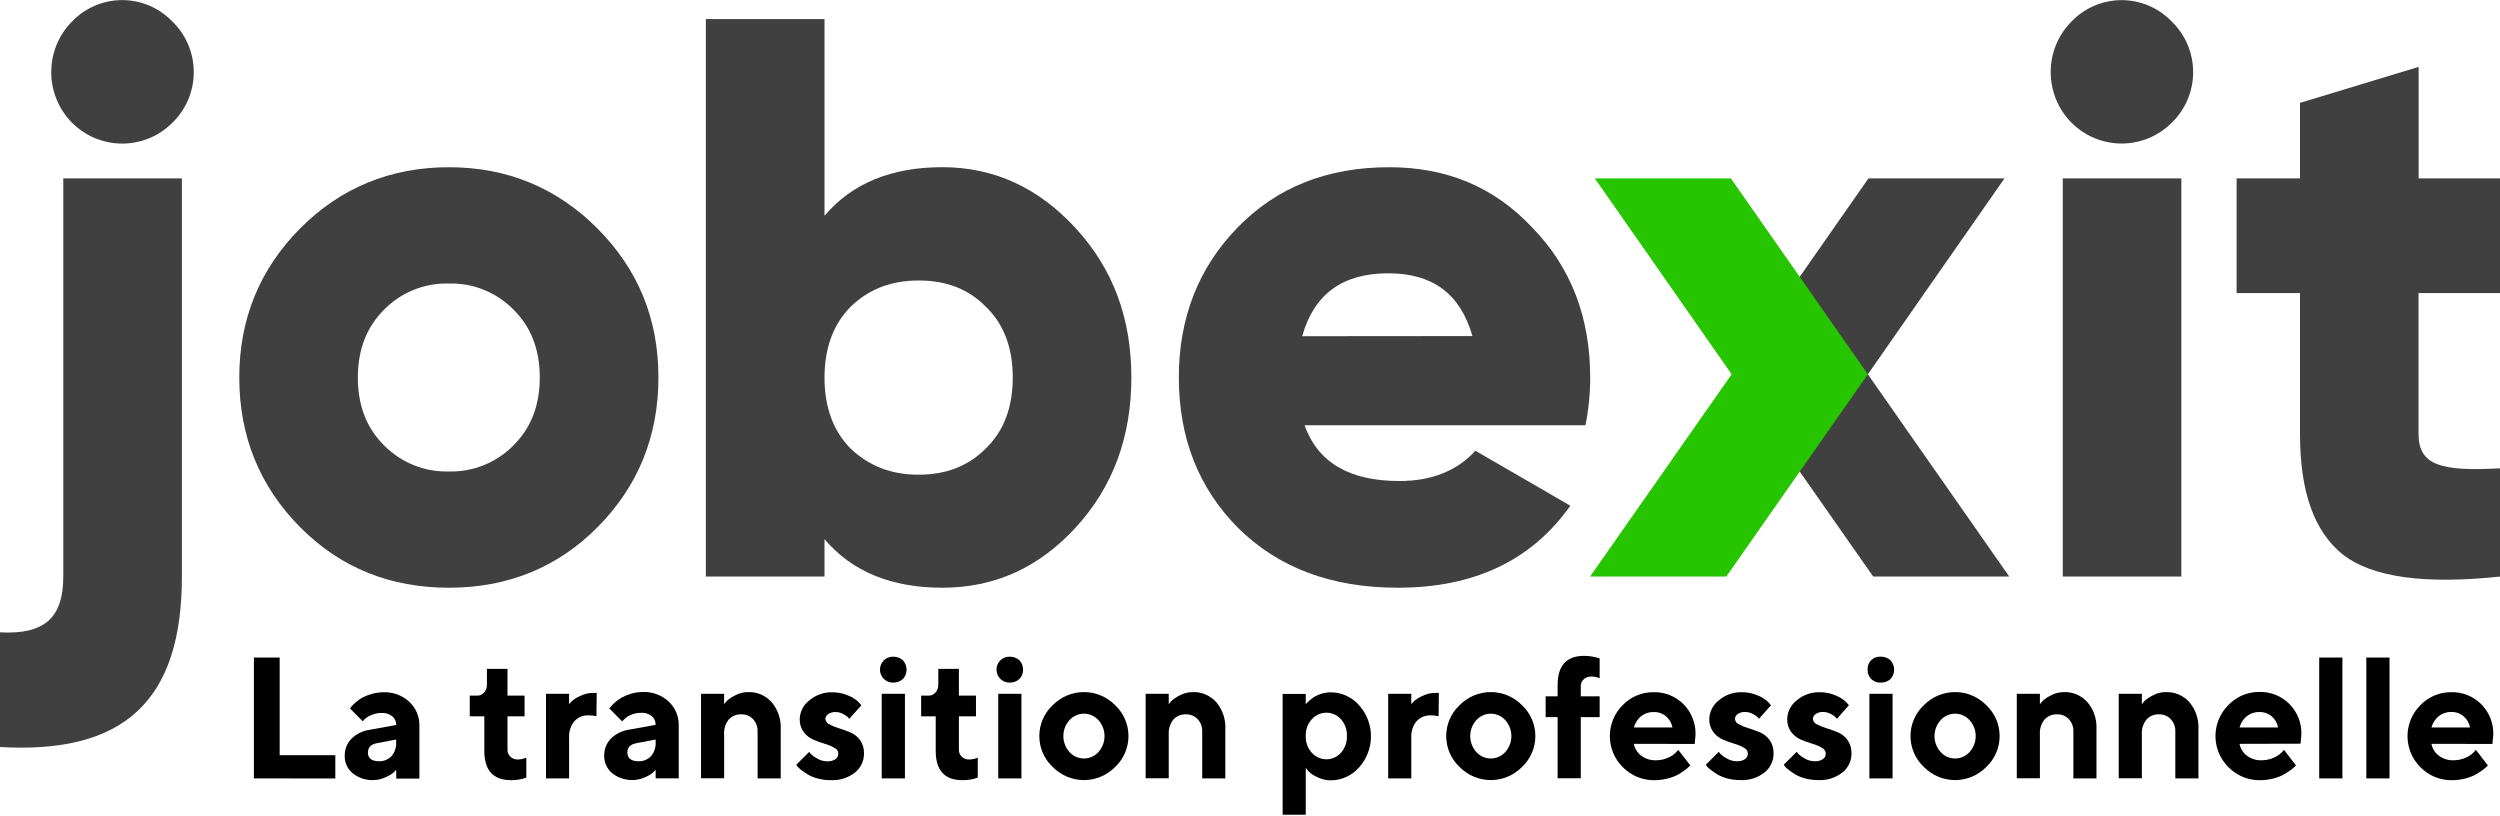 <?xml version="1.0" encoding="UTF-8"?>
<svg width="147px" height="48px" viewBox="0 0 147 48" version="1.1" xmlns="http://www.w3.org/2000/svg" xmlns:xlink="http://www.w3.org/1999/xlink">
    <title>logo/logo-jobexit</title>
    <g id="Symbols" stroke="none" stroke-width="1" fill="none" fill-rule="evenodd">
        <g id="comp/Header" transform="translate(-112, -32)">
            <g id="jobexit-signature" transform="translate(112, 32)">
                <g id="Group" transform="translate(14.91, 38.485)" fill="#000000" fill-rule="nonzero">
                    <polygon id="Path" points="0.019 7.285 0.019 0.178 1.535 0.178 1.535 5.921 4.807 5.921 4.807 7.289"></polygon>
                    <path d="M8.385,6.779 C8.345,6.824 8.291,6.881 8.222,6.948 C8.081,7.06 7.925,7.15 7.76,7.217 C7.12,7.511 6.371,7.419 5.821,6.978 C5.526,6.73 5.356,6.361 5.359,5.974 C5.348,5.596 5.488,5.23 5.748,4.959 C6.04,4.671 6.416,4.485 6.821,4.428 L8.385,4.144 C8.392,3.948 8.308,3.76 8.159,3.635 C7.98,3.493 7.756,3.422 7.529,3.436 C7.319,3.433 7.111,3.477 6.92,3.563 C6.775,3.616 6.642,3.699 6.531,3.806 L6.418,3.925 L5.67,3.172 C5.69,3.144 5.717,3.108 5.752,3.064 C5.823,2.982 5.901,2.905 5.983,2.833 C6.104,2.725 6.234,2.628 6.373,2.544 C6.55,2.45 6.737,2.377 6.93,2.326 C7.158,2.255 7.395,2.219 7.633,2.22 C8.196,2.197 8.745,2.399 9.16,2.783 C9.549,3.147 9.764,3.662 9.75,4.197 L9.75,7.295 L8.392,7.295 L8.385,6.779 Z M8.112,5.974 C8.305,5.746 8.403,5.452 8.385,5.153 L8.385,4.999 L7.279,5.21 C6.907,5.269 6.722,5.458 6.722,5.771 C6.722,6.084 6.932,6.276 7.377,6.276 C7.654,6.287 7.922,6.177 8.112,5.974 L8.112,5.974 Z" id="Shape"></path>
                    <path d="M13.721,0.846 L14.931,0.846 L14.931,2.417 L15.935,2.417 L15.935,3.635 L14.931,3.635 L14.931,5.612 C14.929,5.763 14.991,5.907 15.101,6.01 C15.217,6.12 15.372,6.179 15.532,6.172 C15.618,6.173 15.705,6.164 15.79,6.145 C15.855,6.134 15.919,6.115 15.979,6.088 L16.038,6.069 L16.038,7.238 C15.747,7.345 15.438,7.396 15.128,7.388 C14.09,7.388 13.569,6.813 13.568,5.663 L13.568,3.635 L12.711,3.635 L12.711,2.417 L13.165,2.417 C13.317,2.418 13.461,2.35 13.558,2.233 C13.67,2.101 13.729,1.931 13.721,1.757 L13.721,0.846 Z" id="Path"></path>
                    <path d="M20.16,3.631 C20.012,3.592 19.859,3.575 19.706,3.578 C19.391,3.564 19.084,3.688 18.866,3.918 C18.642,4.193 18.53,4.544 18.553,4.899 L18.553,7.285 L17.195,7.285 L17.195,2.309 L18.553,2.309 L18.553,2.918 C18.593,2.872 18.648,2.81 18.721,2.736 C18.865,2.616 19.025,2.517 19.196,2.442 C19.435,2.321 19.699,2.258 19.967,2.258 L20.177,2.258 L20.16,3.631 Z" id="Path"></path>
                    <path d="M23.642,6.779 C23.604,6.824 23.547,6.881 23.478,6.948 C23.338,7.059 23.183,7.15 23.018,7.217 C22.377,7.509 21.627,7.413 21.078,6.97 C20.782,6.721 20.613,6.353 20.616,5.965 C20.605,5.588 20.745,5.222 21.004,4.95 C21.297,4.663 21.673,4.477 22.077,4.419 L23.642,4.136 C23.647,3.941 23.565,3.753 23.417,3.626 C23.239,3.484 23.014,3.414 22.787,3.428 C22.577,3.425 22.368,3.468 22.176,3.555 C22.03,3.613 21.898,3.702 21.788,3.815 L21.674,3.933 L20.92,3.172 C20.941,3.144 20.966,3.108 21.002,3.064 C21.074,2.982 21.151,2.905 21.233,2.833 C21.354,2.725 21.485,2.628 21.624,2.544 C21.8,2.446 21.987,2.368 22.18,2.311 C22.408,2.24 22.645,2.205 22.884,2.205 C23.446,2.182 23.996,2.384 24.41,2.768 C24.799,3.133 25.014,3.648 25,4.183 L25,7.28 L23.642,7.28 L23.642,6.779 Z M23.369,5.974 C23.562,5.746 23.66,5.452 23.642,5.153 L23.642,4.999 L22.535,5.21 C22.163,5.269 21.979,5.458 21.979,5.771 C21.979,6.084 22.189,6.276 22.634,6.276 C22.911,6.288 23.179,6.177 23.369,5.974 Z" id="Shape"></path>
                    <path d="M27.668,2.918 C27.707,2.865 27.764,2.8 27.835,2.721 C27.979,2.596 28.139,2.49 28.31,2.406 C28.547,2.277 28.812,2.21 29.081,2.21 C29.605,2.192 30.109,2.408 30.46,2.8 C30.835,3.241 31.026,3.81 30.996,4.39 L30.996,7.285 L29.637,7.285 L29.637,4.536 C29.649,4.264 29.552,3.999 29.369,3.8 C29.188,3.611 28.937,3.509 28.678,3.519 C28.399,3.506 28.13,3.617 27.941,3.823 C27.746,4.067 27.648,4.375 27.668,4.688 L27.668,7.276 L26.311,7.276 L26.311,2.309 L27.668,2.309 L27.668,2.918 Z" id="Path"></path>
                    <path d="M35.026,3.781 C34.997,3.741 34.964,3.705 34.929,3.671 C34.846,3.598 34.752,3.538 34.652,3.491 C34.522,3.421 34.377,3.384 34.23,3.383 C34.073,3.374 33.918,3.417 33.787,3.504 C33.69,3.565 33.629,3.67 33.623,3.785 C33.633,3.928 33.724,4.053 33.856,4.106 C34.035,4.203 34.224,4.28 34.419,4.337 C34.639,4.405 34.864,4.485 35.091,4.58 C35.32,4.675 35.517,4.833 35.662,5.035 C35.821,5.263 35.902,5.538 35.893,5.817 C35.899,6.252 35.705,6.664 35.368,6.936 C34.959,7.257 34.448,7.417 33.93,7.388 C33.677,7.39 33.426,7.358 33.182,7.293 C32.98,7.244 32.786,7.167 32.605,7.065 C32.471,6.984 32.342,6.896 32.218,6.8 C32.133,6.737 32.053,6.667 31.981,6.589 L31.912,6.483 L32.67,5.726 C32.707,5.78 32.75,5.83 32.796,5.876 C32.905,5.975 33.026,6.058 33.157,6.124 C33.33,6.226 33.527,6.28 33.728,6.28 C33.901,6.293 34.072,6.248 34.217,6.153 C34.332,6.074 34.395,5.938 34.381,5.799 C34.367,5.66 34.278,5.54 34.15,5.485 C33.97,5.383 33.778,5.304 33.579,5.248 C33.351,5.179 33.126,5.097 32.907,5.003 C32.685,4.905 32.491,4.751 32.344,4.557 C32.185,4.335 32.103,4.067 32.113,3.793 C32.126,3.366 32.33,2.967 32.668,2.707 C33.045,2.38 33.531,2.207 34.028,2.222 C34.352,2.218 34.673,2.284 34.969,2.415 C35.191,2.5 35.394,2.628 35.568,2.791 L35.74,2.986 L35.026,3.781 Z" id="Path"></path>
                    <path d="M38.18,1.44 C38.019,1.587 37.807,1.663 37.59,1.651 C37.32,1.651 37.07,1.506 36.935,1.271 C36.8,1.035 36.8,0.745 36.935,0.51 C37.07,0.274 37.32,0.129 37.59,0.129 C37.807,0.117 38.019,0.193 38.18,0.34 C38.469,0.651 38.469,1.134 38.18,1.444 L38.18,1.44 Z M38.3,7.285 L36.935,7.285 L36.935,2.309 L38.3,2.309 L38.3,7.285 Z" id="Shape"></path>
                    <path d="M40.263,0.846 L41.473,0.846 L41.473,2.417 L42.477,2.417 L42.477,3.635 L41.473,3.635 L41.473,5.612 C41.471,5.763 41.533,5.907 41.643,6.01 C41.759,6.12 41.914,6.179 42.074,6.172 C42.16,6.173 42.247,6.164 42.332,6.145 C42.397,6.134 42.46,6.115 42.521,6.088 L42.582,6.069 L42.582,7.238 C42.29,7.345 41.981,7.396 41.67,7.388 C40.63,7.388 40.11,6.813 40.11,5.663 L40.11,3.635 L39.253,3.635 L39.253,2.417 L39.707,2.417 C39.858,2.418 40.003,2.35 40.099,2.233 C40.212,2.101 40.271,1.931 40.263,1.757 L40.263,0.846 Z" id="Path"></path>
                    <path d="M45.032,1.44 C44.871,1.587 44.658,1.663 44.44,1.651 C44.17,1.651 43.921,1.506 43.785,1.271 C43.65,1.035 43.65,0.745 43.785,0.51 C43.921,0.274 44.17,0.129 44.44,0.129 C44.658,0.118 44.871,0.194 45.032,0.34 C45.321,0.651 45.321,1.134 45.032,1.444 L45.032,1.44 Z M45.15,7.285 L43.787,7.285 L43.787,2.309 L45.15,2.309 L45.15,7.285 Z" id="Shape"></path>
                    <path d="M50.665,6.608 C50.179,7.104 49.517,7.384 48.825,7.384 C48.133,7.384 47.471,7.104 46.985,6.608 C46.486,6.14 46.202,5.483 46.202,4.796 C46.202,4.108 46.486,3.452 46.985,2.984 C47.471,2.488 48.134,2.209 48.825,2.209 C49.516,2.209 50.179,2.488 50.665,2.984 C51.162,3.453 51.444,4.109 51.444,4.796 C51.444,5.482 51.162,6.138 50.665,6.608 L50.665,6.608 Z M47.974,5.735 C48.192,5.977 48.502,6.115 48.826,6.115 C49.151,6.115 49.46,5.977 49.678,5.735 C50.156,5.202 50.156,4.391 49.678,3.859 C49.46,3.617 49.151,3.479 48.826,3.479 C48.502,3.479 48.192,3.617 47.974,3.859 C47.496,4.391 47.496,5.202 47.974,5.735 L47.974,5.735 Z" id="Shape"></path>
                    <path d="M53.812,2.918 C53.864,2.849 53.92,2.784 53.978,2.721 C54.123,2.596 54.282,2.49 54.453,2.406 C54.69,2.277 54.955,2.21 55.224,2.21 C55.748,2.192 56.253,2.408 56.605,2.8 C56.978,3.242 57.169,3.811 57.139,4.39 L57.139,7.285 L55.78,7.285 L55.78,4.536 C55.793,4.264 55.696,3.998 55.511,3.8 C55.331,3.611 55.08,3.509 54.821,3.519 C54.543,3.505 54.274,3.617 54.086,3.823 C53.89,4.067 53.792,4.375 53.812,4.688 L53.812,7.276 L52.454,7.276 L52.454,2.309 L53.812,2.309 L53.812,2.918 Z" id="Path"></path>
                    <path d="M62.54,7.206 C62.346,7.125 62.17,7.007 62.021,6.857 L61.868,6.673 L61.868,9.422 L60.509,9.422 L60.509,2.318 L61.868,2.318 L61.868,2.927 C61.886,2.9 61.906,2.875 61.929,2.853 C61.958,2.823 62.017,2.766 62.108,2.685 C62.199,2.607 62.296,2.536 62.399,2.474 C62.528,2.4 62.666,2.341 62.809,2.301 C62.978,2.25 63.153,2.224 63.33,2.224 C63.967,2.223 64.574,2.496 64.997,2.975 C65.938,4.015 65.938,5.606 64.997,6.646 C64.574,7.126 63.967,7.4 63.33,7.399 C63.055,7.396 62.785,7.33 62.54,7.206 L62.54,7.206 Z M62.223,3.806 C61.981,4.074 61.854,4.428 61.868,4.789 C61.854,5.153 61.982,5.507 62.223,5.777 C62.442,6.022 62.754,6.162 63.081,6.162 C63.408,6.162 63.72,6.022 63.939,5.777 C64.177,5.505 64.303,5.152 64.289,4.789 C64.303,4.428 64.177,4.076 63.939,3.806 C63.72,3.561 63.408,3.421 63.081,3.421 C62.754,3.421 62.442,3.561 62.223,3.806 L62.223,3.806 Z" id="Shape"></path>
                    <path d="M69.678,3.631 C69.531,3.592 69.379,3.575 69.227,3.578 C68.911,3.564 68.605,3.688 68.386,3.918 C68.162,4.193 68.05,4.544 68.074,4.899 L68.074,7.285 L66.715,7.285 L66.715,2.309 L68.074,2.309 L68.074,2.918 C68.111,2.872 68.168,2.81 68.24,2.736 C68.384,2.617 68.545,2.518 68.716,2.442 C68.954,2.321 69.218,2.258 69.485,2.258 L69.695,2.258 L69.678,3.631 Z" id="Path"></path>
                    <path d="M74.588,6.608 C74.103,7.104 73.44,7.384 72.748,7.384 C72.057,7.384 71.394,7.104 70.909,6.608 C70.41,6.139 70.127,5.483 70.127,4.796 C70.127,4.109 70.41,3.453 70.909,2.984 C71.394,2.488 72.057,2.209 72.748,2.209 C73.44,2.209 74.102,2.488 74.588,2.984 C75.086,3.453 75.369,4.109 75.369,4.796 C75.369,5.483 75.086,6.139 74.588,6.608 L74.588,6.608 Z M71.898,5.735 C72.115,5.977 72.425,6.115 72.749,6.115 C73.074,6.115 73.383,5.977 73.601,5.735 C74.079,5.202 74.079,4.391 73.601,3.859 C73.383,3.617 73.074,3.479 72.749,3.479 C72.425,3.479 72.115,3.617 71.898,3.859 C71.419,4.391 71.419,5.202 71.898,5.735 L71.898,5.735 Z" id="Shape"></path>
                    <path d="M79.149,3.681 L78.04,3.681 L78.04,7.276 L76.677,7.276 L76.677,3.681 L75.974,3.681 L75.974,2.461 L76.677,2.461 L76.677,1.802 C76.677,0.653 77.199,0.078 78.242,0.078 C78.392,0.078 78.543,0.092 78.691,0.118 C78.809,0.137 78.925,0.163 79.04,0.197 L79.149,0.233 L79.149,1.396 C78.991,1.325 78.82,1.291 78.647,1.296 C78.487,1.291 78.331,1.35 78.212,1.459 C78.101,1.559 78.038,1.702 78.04,1.852 L78.04,2.461 L79.149,2.461 L79.149,3.681 Z" id="Path"></path>
                    <path d="M81.161,5.253 C81.213,5.525 81.362,5.769 81.581,5.938 C81.833,6.132 82.145,6.231 82.463,6.219 C82.708,6.221 82.95,6.169 83.173,6.067 C83.345,5.998 83.502,5.895 83.632,5.762 L83.775,5.608 L84.479,6.521 L84.388,6.612 C84.306,6.689 84.218,6.759 84.126,6.824 C83.993,6.923 83.853,7.011 83.706,7.088 C83.519,7.181 83.321,7.252 83.118,7.299 C82.874,7.36 82.624,7.39 82.373,7.39 C81.676,7.402 81.006,7.127 80.516,6.629 C80.027,6.15 79.75,5.492 79.748,4.804 C79.746,4.117 80.019,3.457 80.506,2.975 C80.982,2.482 81.639,2.207 82.322,2.216 C82.981,2.2 83.618,2.457 84.084,2.927 C84.55,3.397 84.804,4.039 84.787,4.703 L84.739,5.259 L81.161,5.253 Z M81.581,3.631 C81.379,3.804 81.233,4.033 81.161,4.29 L83.431,4.29 C83.384,4.035 83.25,3.804 83.053,3.637 C82.849,3.463 82.587,3.373 82.32,3.383 C82.054,3.376 81.795,3.463 81.587,3.631 L81.581,3.631 Z" id="Shape"></path>
                    <path d="M88.519,3.781 C88.489,3.742 88.457,3.705 88.423,3.671 C88.339,3.598 88.246,3.538 88.145,3.491 C88.013,3.418 87.864,3.379 87.713,3.379 C87.556,3.37 87.401,3.412 87.27,3.5 C87.173,3.561 87.111,3.666 87.106,3.781 C87.116,3.924 87.205,4.048 87.337,4.102 C87.517,4.199 87.706,4.276 87.902,4.333 C88.122,4.4 88.347,4.481 88.574,4.576 C88.802,4.672 89,4.829 89.145,5.03 C89.304,5.259 89.385,5.534 89.376,5.813 C89.381,6.247 89.187,6.659 88.851,6.931 C88.442,7.252 87.931,7.413 87.412,7.384 C87.16,7.385 86.908,7.353 86.663,7.289 C86.462,7.239 86.268,7.163 86.087,7.06 C85.953,6.981 85.824,6.892 85.701,6.796 C85.616,6.732 85.535,6.662 85.462,6.585 L85.394,6.479 L86.153,5.722 C86.19,5.775 86.231,5.825 86.276,5.872 C86.386,5.97 86.509,6.053 86.64,6.119 C86.812,6.222 87.009,6.276 87.209,6.276 C87.382,6.288 87.554,6.244 87.7,6.149 C87.805,6.074 87.867,5.951 87.864,5.821 C87.856,5.673 87.767,5.542 87.633,5.481 C87.453,5.379 87.261,5.3 87.062,5.244 C86.833,5.175 86.609,5.093 86.39,4.999 C86.167,4.901 85.974,4.747 85.827,4.553 C85.667,4.332 85.585,4.063 85.596,3.789 C85.609,3.362 85.812,2.963 86.148,2.702 C86.526,2.376 87.011,2.204 87.509,2.218 C87.833,2.214 88.155,2.28 88.452,2.411 C88.674,2.496 88.877,2.624 89.05,2.787 L89.223,2.981 L88.519,3.781 Z" id="Path"></path>
                    <path d="M93.101,3.781 C93.071,3.743 93.039,3.706 93.005,3.671 C92.921,3.598 92.828,3.538 92.728,3.491 C92.594,3.418 92.445,3.379 92.293,3.379 C92.137,3.37 91.982,3.413 91.852,3.5 C91.755,3.561 91.694,3.666 91.688,3.781 C91.698,3.924 91.787,4.048 91.919,4.102 C92.099,4.199 92.288,4.276 92.484,4.333 C92.704,4.4 92.929,4.481 93.156,4.576 C93.384,4.671 93.581,4.829 93.725,5.03 C93.886,5.258 93.968,5.533 93.958,5.813 C93.963,6.247 93.769,6.659 93.433,6.931 C93.023,7.253 92.511,7.414 91.993,7.384 C91.74,7.385 91.489,7.353 91.245,7.289 C91.044,7.239 90.85,7.163 90.67,7.06 C90.535,6.981 90.406,6.892 90.283,6.796 C90.198,6.732 90.118,6.662 90.044,6.585 L89.977,6.479 L90.733,5.722 C90.772,5.774 90.814,5.825 90.859,5.872 C90.969,5.97 91.091,6.053 91.222,6.119 C91.394,6.222 91.591,6.276 91.791,6.276 C91.964,6.288 92.136,6.244 92.282,6.149 C92.388,6.074 92.449,5.951 92.446,5.821 C92.438,5.673 92.349,5.542 92.215,5.481 C92.035,5.379 91.843,5.3 91.644,5.244 C91.416,5.175 91.191,5.093 90.972,4.999 C90.75,4.901 90.556,4.747 90.409,4.553 C90.249,4.332 90.167,4.063 90.178,3.789 C90.191,3.362 90.394,2.963 90.731,2.702 C91.108,2.376 91.594,2.204 92.091,2.218 C92.416,2.214 92.737,2.28 93.034,2.411 C93.256,2.496 93.459,2.624 93.633,2.787 L93.805,2.981 L93.101,3.781 Z" id="Path"></path>
                    <path d="M96.256,1.44 C96.094,1.586 95.882,1.662 95.665,1.651 C95.461,1.661 95.262,1.584 95.115,1.44 C94.974,1.293 94.898,1.093 94.905,0.888 C94.893,0.683 94.968,0.482 95.112,0.337 C95.256,0.191 95.455,0.115 95.659,0.127 C95.876,0.116 96.088,0.192 96.249,0.338 C96.538,0.649 96.538,1.132 96.249,1.442 L96.256,1.44 Z M96.373,7.285 L95.01,7.285 L95.01,2.309 L96.373,2.309 L96.373,7.285 Z" id="Shape"></path>
                    <path d="M101.888,6.608 C101.403,7.104 100.74,7.384 100.048,7.384 C99.357,7.384 98.694,7.104 98.209,6.608 C97.71,6.139 97.427,5.483 97.427,4.796 C97.427,4.109 97.71,3.453 98.209,2.984 C98.694,2.488 99.357,2.209 100.048,2.209 C100.74,2.209 101.402,2.488 101.888,2.984 C102.386,3.453 102.669,4.109 102.669,4.796 C102.669,5.483 102.386,6.139 101.888,6.608 L101.888,6.608 Z M99.2,5.735 C99.417,5.977 99.726,6.115 100.05,6.115 C100.374,6.115 100.683,5.977 100.901,5.735 C101.382,5.203 101.382,4.39 100.901,3.859 C100.683,3.617 100.374,3.479 100.05,3.479 C99.726,3.479 99.417,3.617 99.2,3.859 C98.718,4.39 98.718,5.203 99.2,5.735 L99.2,5.735 Z" id="Shape"></path>
                    <path d="M105.036,2.918 C105.088,2.85 105.144,2.784 105.204,2.721 C105.347,2.595 105.507,2.489 105.678,2.406 C105.915,2.277 106.18,2.21 106.449,2.21 C106.973,2.192 107.477,2.408 107.829,2.8 C108.202,3.241 108.393,3.81 108.362,4.39 L108.362,7.285 L107.005,7.285 L107.005,4.536 C107.017,4.264 106.921,3.999 106.737,3.8 C106.556,3.611 106.304,3.509 106.044,3.519 C105.766,3.506 105.497,3.618 105.309,3.823 C105.113,4.067 105.015,4.375 105.036,4.688 L105.036,7.276 L103.677,7.276 L103.677,2.309 L105.036,2.309 L105.036,2.918 Z" id="Path"></path>
                    <path d="M111.031,2.918 C111.083,2.849 111.138,2.784 111.197,2.721 C111.341,2.596 111.501,2.49 111.672,2.406 C111.908,2.277 112.173,2.21 112.442,2.21 C112.967,2.192 113.472,2.408 113.824,2.8 C114.197,3.242 114.388,3.811 114.358,4.39 L114.358,7.285 L112.999,7.285 L112.999,4.536 C113.011,4.264 112.914,3.999 112.73,3.8 C112.55,3.611 112.299,3.509 112.039,3.519 C111.762,3.505 111.492,3.617 111.304,3.823 C111.108,4.067 111.011,4.375 111.031,4.688 L111.031,7.276 L109.672,7.276 L109.672,2.309 L111.031,2.309 L111.031,2.918 Z" id="Path"></path>
                    <path d="M116.773,5.253 C116.825,5.525 116.974,5.769 117.193,5.938 C117.445,6.132 117.757,6.231 118.075,6.219 C118.32,6.221 118.563,6.169 118.787,6.067 C118.959,5.998 119.115,5.894 119.246,5.762 L119.389,5.608 L120.093,6.521 L120,6.612 C119.918,6.689 119.83,6.759 119.738,6.824 C119.605,6.923 119.464,7.011 119.318,7.088 C119.131,7.181 118.933,7.252 118.73,7.299 C118.486,7.36 118.236,7.39 117.984,7.39 C117.288,7.402 116.618,7.127 116.128,6.629 C115.636,6.147 115.359,5.485 115.359,4.794 C115.36,4.103 115.638,3.442 116.13,2.96 C116.606,2.467 117.263,2.192 117.947,2.201 C118.606,2.185 119.243,2.442 119.709,2.912 C120.175,3.382 120.429,4.024 120.412,4.688 L120.362,5.244 L116.773,5.253 Z M117.193,3.631 C116.992,3.804 116.845,4.034 116.773,4.29 L119.043,4.29 C118.995,4.036 118.863,3.805 118.667,3.637 C118.463,3.464 118.202,3.374 117.936,3.383 C117.669,3.375 117.408,3.463 117.199,3.631 L117.193,3.631 Z" id="Shape"></path>
                    <polygon id="Path" points="122.823 7.285 121.46 7.285 121.46 0.178 122.823 0.178"></polygon>
                    <polygon id="Path" points="125.593 7.285 124.23 7.285 124.23 0.178 125.593 0.178"></polygon>
                    <path d="M128.058,5.253 C128.11,5.525 128.26,5.769 128.478,5.938 C128.731,6.132 129.042,6.231 129.36,6.219 C129.605,6.221 129.848,6.169 130.072,6.067 C130.244,5.997 130.4,5.894 130.532,5.762 L130.675,5.608 L131.378,6.521 L131.286,6.612 C131.203,6.689 131.115,6.759 131.023,6.824 C130.89,6.923 130.75,7.011 130.603,7.088 C130.416,7.181 130.219,7.252 130.015,7.299 C129.771,7.36 129.521,7.39 129.27,7.39 C128.574,7.402 127.903,7.127 127.413,6.629 C126.926,6.148 126.651,5.489 126.651,4.802 C126.651,4.115 126.926,3.456 127.413,2.975 C127.889,2.481 128.546,2.207 129.23,2.216 C129.889,2.2 130.526,2.457 130.992,2.927 C131.458,3.397 131.712,4.039 131.695,4.703 L131.645,5.259 L128.058,5.253 Z M128.478,3.631 C128.276,3.804 128.13,4.033 128.058,4.29 L130.328,4.29 C130.281,4.036 130.148,3.805 129.952,3.637 C129.749,3.463 129.488,3.371 129.221,3.379 C128.954,3.372 128.692,3.461 128.484,3.631 L128.478,3.631 Z" id="Shape"></path>
                </g>
                <g id="Group">
                    <g fill="#404040" fill-rule="nonzero">
                        <path d="M3.721,10.488 L10.695,10.488 L10.695,33.902 C10.695,41.208 7.302,44.346 0,43.925 L0,37.182 C2.604,37.322 3.721,36.336 3.721,33.902 L3.721,10.488 Z M4.231,7.211 C2.607,5.568 2.607,2.911 4.231,1.269 C5.005,0.461 6.071,0.005 7.185,0.005 C8.299,0.005 9.365,0.461 10.139,1.269 C10.941,2.047 11.394,3.12 11.394,4.242 C11.394,5.363 10.941,6.437 10.139,7.215 C8.505,8.853 5.863,8.851 4.231,7.211 Z" id="Shape"></path>
                        <path d="M26.391,34.558 C22.949,34.558 20.019,33.389 17.648,30.999 C15.277,28.61 14.07,25.662 14.07,22.203 C14.07,18.743 15.275,15.827 17.64,13.44 C20.005,11.053 22.949,9.833 26.391,9.833 C29.833,9.833 32.76,11.051 35.135,13.44 C37.51,15.829 38.716,18.726 38.716,22.196 C38.716,25.666 37.506,28.612 35.135,30.999 C32.764,33.386 29.833,34.558 26.391,34.558 Z M26.391,27.722 C27.82,27.761 29.201,27.201 30.204,26.176 C31.229,25.146 31.739,23.835 31.739,22.196 C31.739,20.558 31.229,19.236 30.204,18.215 C29.201,17.19 27.82,16.63 26.391,16.671 C24.962,16.631 23.581,17.19 22.577,18.215 C21.554,19.242 21.042,20.558 21.042,22.203 C21.042,23.848 21.554,25.163 22.577,26.182 C23.582,27.205 24.963,27.762 26.391,27.722 L26.391,27.722 Z" id="Shape"></path>
                        <path d="M63.269,13.44 C65.455,15.827 66.524,18.726 66.524,22.196 C66.524,25.666 65.455,28.612 63.269,30.999 C61.083,33.386 58.479,34.558 55.411,34.558 C52.433,34.558 50.108,33.623 48.481,31.703 L48.481,33.902 L41.504,33.902 L41.504,1.123 L48.481,1.123 L48.481,12.687 C50.108,10.767 52.433,9.83 55.411,9.83 C58.479,9.833 61.085,11.051 63.269,13.44 Z M54.016,27.912 C55.644,27.912 56.946,27.396 57.968,26.366 C59.037,25.336 59.55,23.93 59.55,22.198 C59.55,20.467 59.037,19.058 57.96,18.029 C56.946,16.999 55.65,16.493 54.016,16.493 C52.382,16.493 51.076,17.009 50.016,18.039 C48.993,19.069 48.481,20.475 48.481,22.207 C48.481,23.939 48.993,25.345 50.016,26.375 C51.085,27.394 52.387,27.912 54.016,27.912 Z" id="Shape"></path>
                        <path d="M76.709,25.007 C77.498,27.206 79.359,28.284 82.288,28.284 C84.195,28.284 85.684,27.675 86.753,26.504 L92.335,29.735 C90.056,32.966 86.665,34.558 82.196,34.558 C78.29,34.558 75.174,33.389 72.803,31.046 C70.479,28.706 69.316,25.756 69.315,22.196 C69.315,18.684 70.478,15.734 72.757,13.391 C75.081,10.996 78.057,9.833 81.69,9.833 C85.084,9.833 87.874,11.004 90.107,13.391 C92.385,15.734 93.503,18.678 93.503,22.196 C93.506,23.14 93.412,24.082 93.223,25.007 L76.709,25.007 Z M86.579,19.76 C85.871,17.28 84.242,16.07 81.638,16.07 C78.941,16.07 77.267,17.288 76.57,19.769 L86.579,19.76 Z" id="Shape"></path>
                        <path d="M121.8,7.211 C120.175,5.568 120.175,2.911 121.8,1.269 C122.573,0.463 123.638,0.008 124.751,0.008 C125.863,0.008 126.928,0.463 127.701,1.269 C128.503,2.047 128.957,3.12 128.957,4.242 C128.957,5.363 128.503,6.437 127.701,7.215 C126.068,8.849 123.431,8.847 121.8,7.211 L121.8,7.211 Z M121.29,33.902 L121.29,10.488 L128.264,10.488 L128.264,33.902 L121.29,33.902 Z" id="Shape"></path>
                        <path d="M147,17.231 L142.21,17.231 L142.21,25.52 C142.21,27.394 143.604,27.722 147,27.536 L147,33.902 C142.582,34.372 139.512,33.949 137.792,32.634 C136.08,31.28 135.24,28.94 135.24,25.52 L135.24,17.231 L131.512,17.231 L131.512,10.488 L135.24,10.488 L135.24,6.048 L142.216,3.933 L142.216,10.488 L147,10.488 L147,17.231 Z" id="Path"></path>
                    </g>
                    <polygon id="Path" points="118.144 33.902 110.145 33.902 101.821 22.008 109.866 10.488 117.865 10.488 109.83 22.008"></polygon>
                    <polygon id="Path" fill="#404040" fill-rule="nonzero" points="118.144 33.902 110.145 33.902 101.821 22.008 109.83 22.008"></polygon>
                    <polygon id="Path" fill="#404040" fill-rule="nonzero" points="101.821 22.008 109.866 10.488 117.865 10.488 109.83 22.008"></polygon>
                    <polyline id="Path" fill="#27C400" fill-rule="nonzero" points="109.83 22.008 101.506 33.902 93.496 33.902 101.821 22.008 93.775 10.488 101.774 10.488 109.83 22.008"></polyline>
                </g>
            </g>
        </g>
    </g>
</svg>